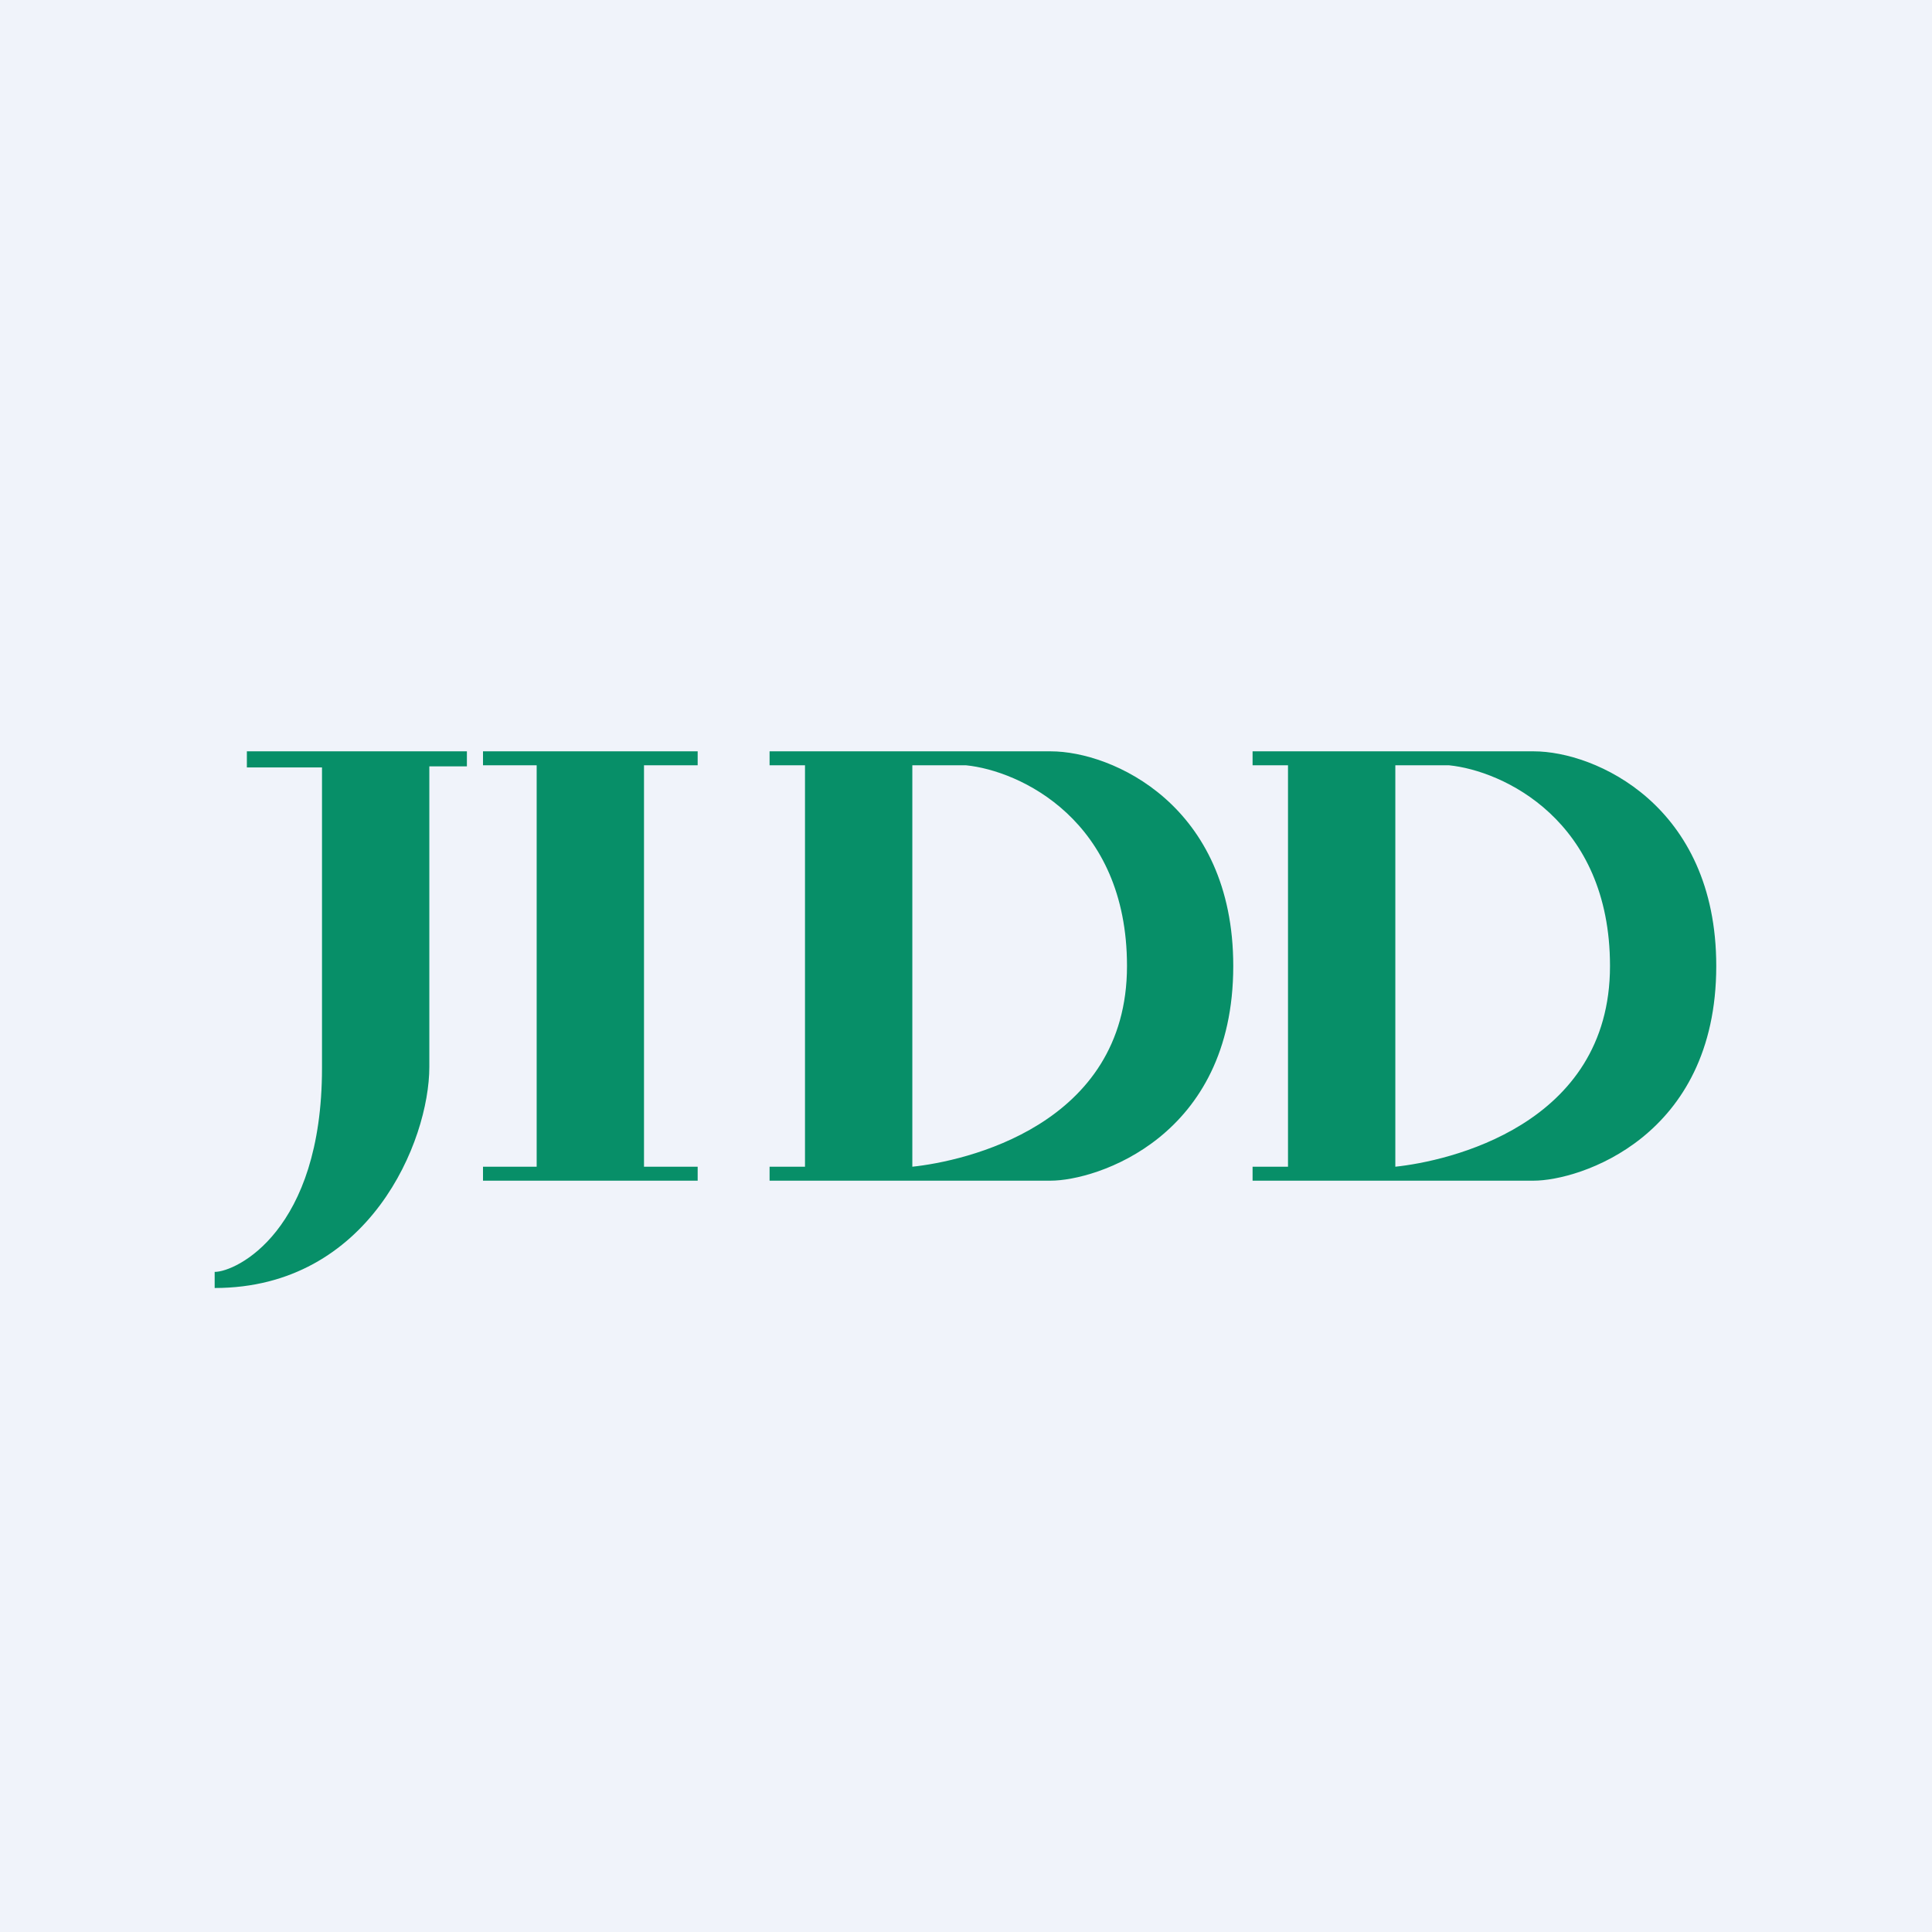 <!-- by TradingView --><svg width="18" height="18" viewBox="0 0 18 18" xmlns="http://www.w3.org/2000/svg"><path fill="#F0F3FA" d="M0 0h18v18H0z"/><path d="M4.35 7H2.3v.15H3v2.8c0 1.52-.8 1.9-1 1.9V12c1.44 0 2-1.37 2-2.06v-2.8h.35V7ZM6.5 7h-2v.13H5v3.74h-.5V11h2v-.13H6V7.13h.5V7ZM11.67 7h2.62c.57 0 1.7.5 1.7 2 0 1.6-1.28 2-1.7 2h-2.62v-.13H12V7.13h-.33V7ZM13 10.87c.48-.05 2-.38 2-1.87 0-1.36-1-1.82-1.5-1.87H13v3.74ZM7.17 7h2.62c.57 0 1.7.5 1.7 2 0 1.6-1.28 2-1.7 2H7.17v-.13h.33V7.13h-.33V7Zm1.33 3.87c.48-.05 2-.38 2-1.87 0-1.36-1-1.82-1.5-1.87h-.5v3.74Z" fill="#078F68"/></svg>